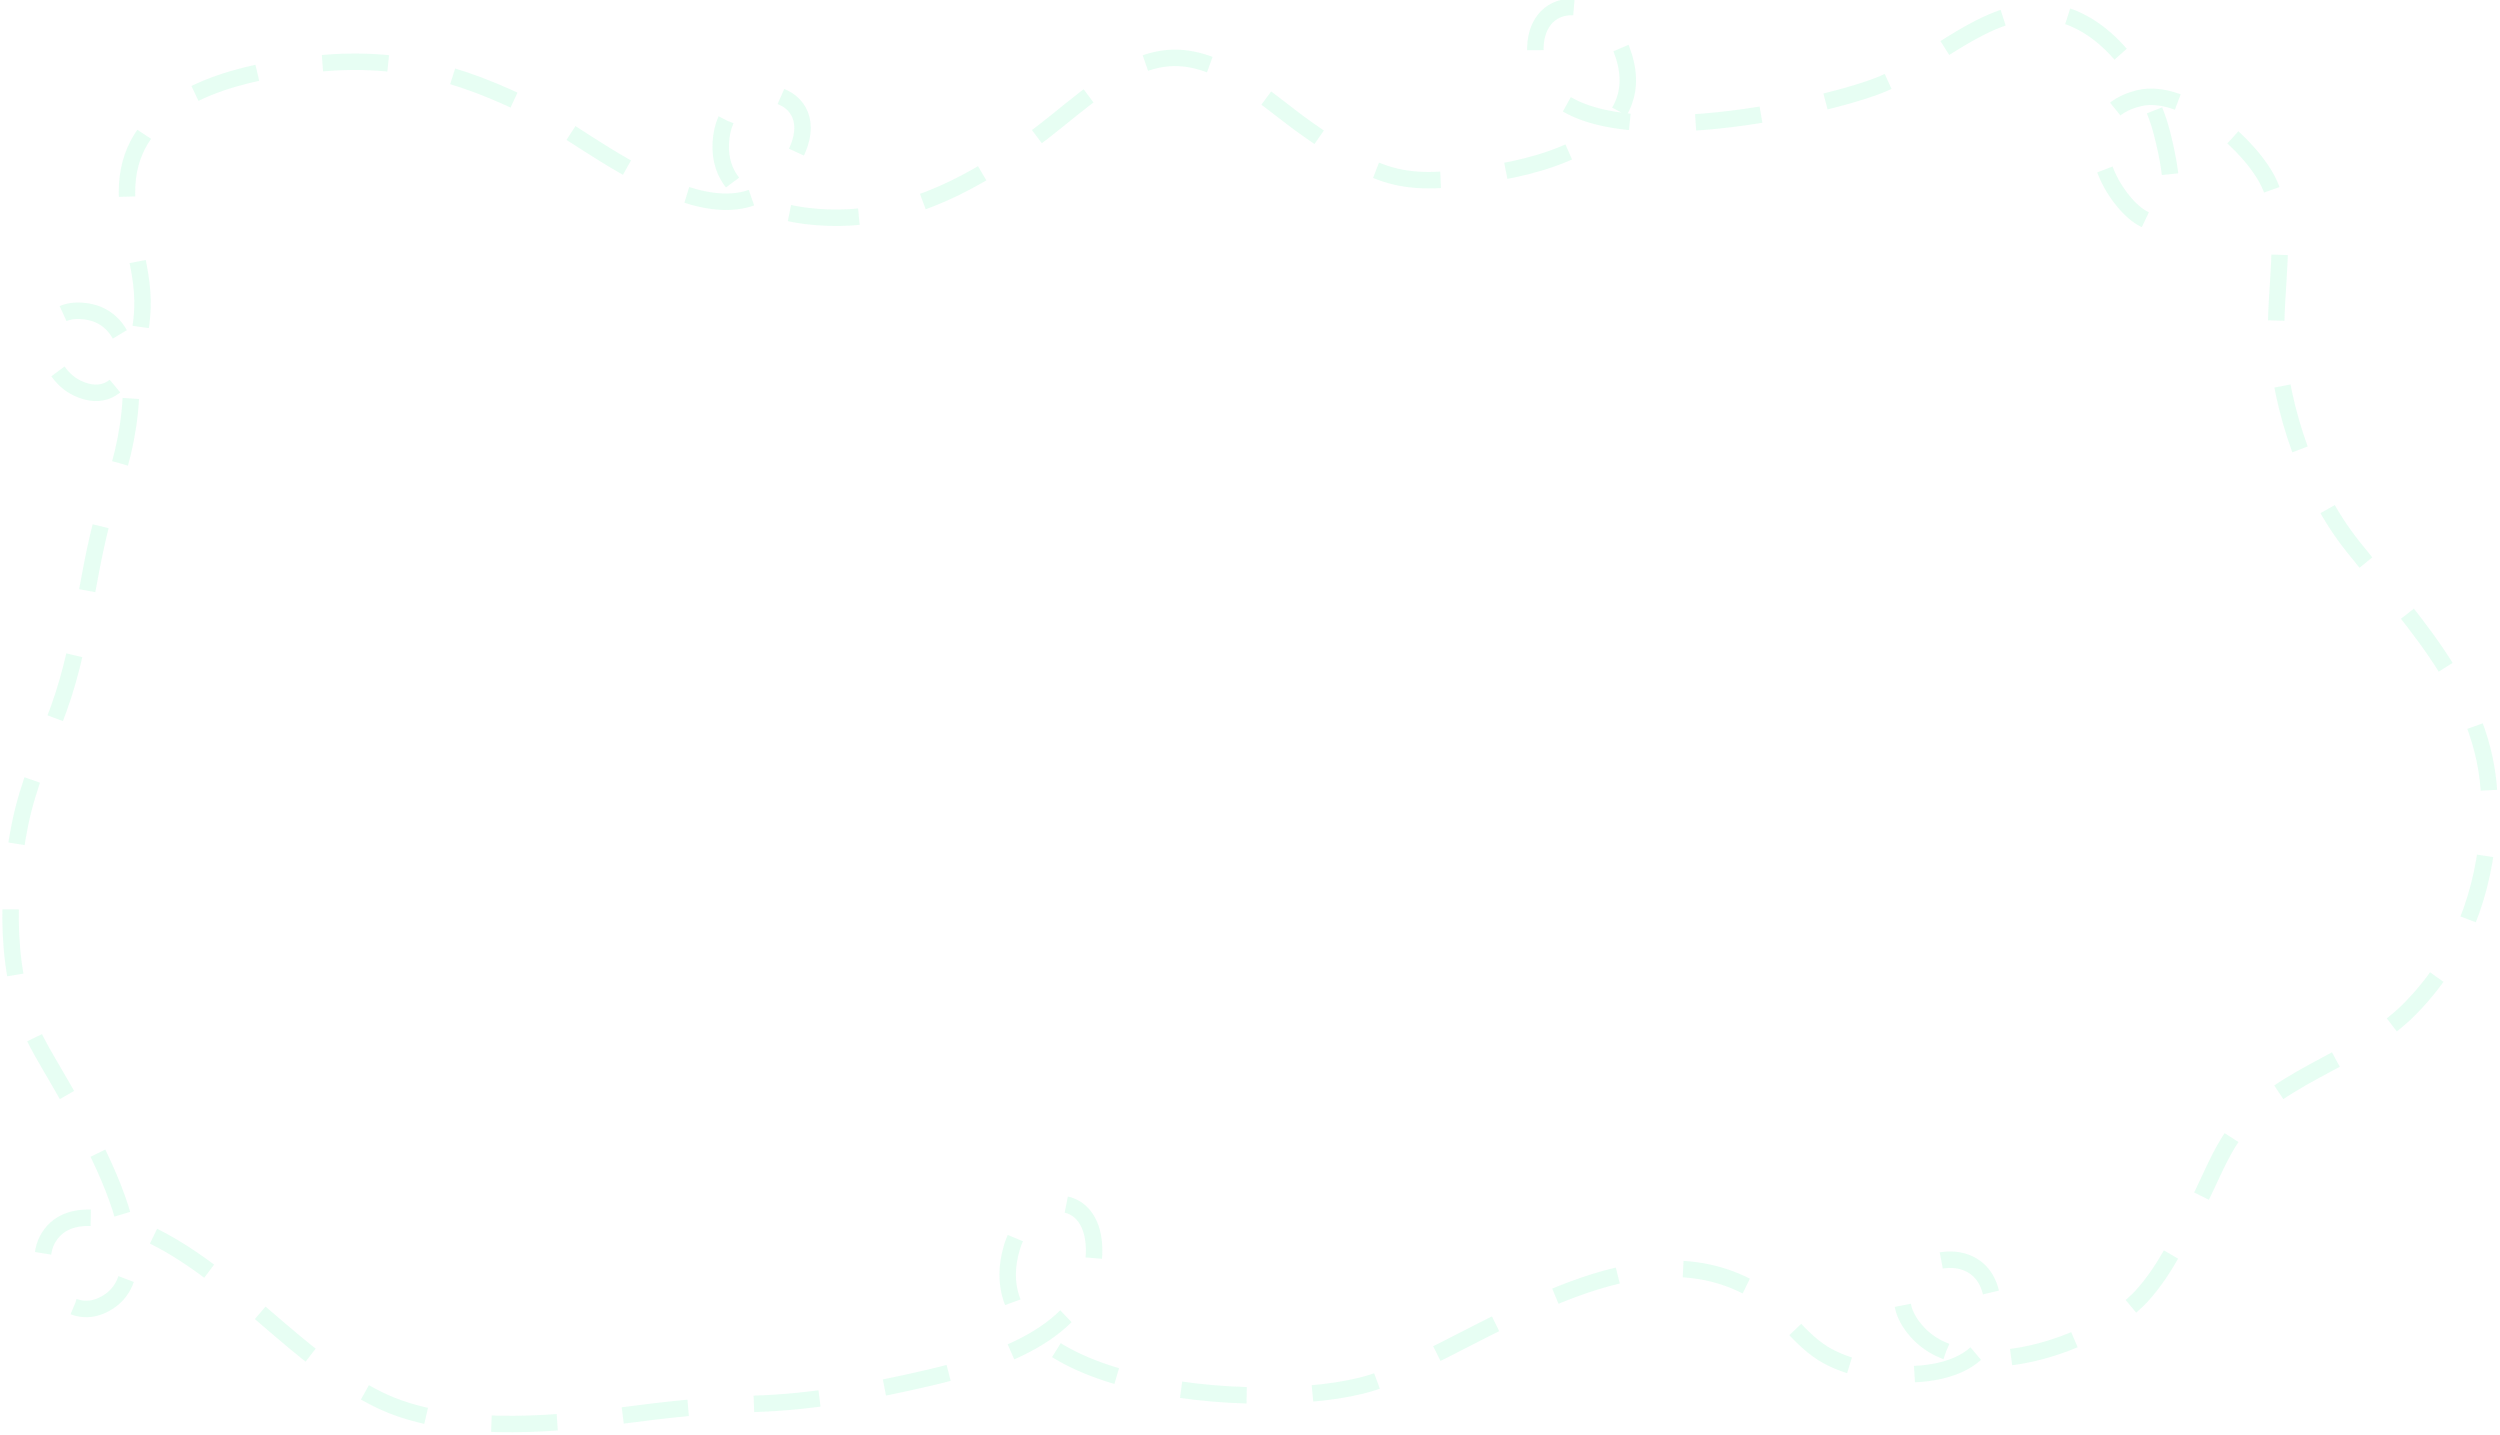 <svg width="711" height="408" viewBox="0 0 711 408" fill="none" xmlns="http://www.w3.org/2000/svg">
<path opacity="0.2" d="M243.154 61.715C242.609 61.76 242.065 61.799 241.521 61.827C226.79 62.651 202.573 58.899 205.153 38.88C207.595 20.06 234.7 24.388 226.814 42.59C211.183 78.687 166.975 38.44 149.143 29.849C125.411 18.421 107.091 15.175 80.98 19.249C62.063 22.198 37.493 29.678 36.168 52.544C35.471 64.632 40.897 75.222 40.521 87.442C40.221 97.103 36.14 117.013 22.037 110.413C11.633 105.547 9.133 86.621 24.188 88.504C43.684 90.95 36.799 125.482 32.475 137.067C24.694 157.893 24.495 180.224 16.659 201.7C12.711 212.513 7.996 223.012 5.687 234.443C1.75 253.927 1.233 278.184 10.399 296.264C16.927 309.135 52.399 360.803 28.848 371.322C17.872 376.213 8.111 361.145 13.851 351.883C20.063 341.863 35.952 347.691 43.82 351.642C67.455 363.496 84.544 386.694 107.732 398.073C127.263 407.66 155.683 405.34 176.583 402.615C190.328 400.83 200.825 399.646 214.657 399.244C231.24 398.758 247.98 395.621 264.1 391.862C281.063 387.903 310.205 379.634 311.147 356.785C311.935 337.626 292.732 338.227 287.78 354.783C275.071 397.406 366.644 402.692 392.612 392.365C422.894 380.319 463.318 348.739 496.687 365.781C505.622 370.344 510.069 379.658 518.474 384.923C531.66 393.179 563.571 394.761 566.34 376.657C571.101 345.563 527.629 359.147 545.223 378.774C559.717 394.94 596.49 382.348 609.094 368.59C616.027 361.023 620.742 350.615 625.405 341.566C628.195 336.151 630.473 330.303 633.643 325.097C645.218 306.085 669.958 302.413 685.147 287.138C699.885 272.311 706.581 254.109 707.872 233.301C709.891 200.69 687.721 178.726 668.989 155.192C656.542 139.547 648.636 116.412 647.45 96.715C646.623 83.002 651.084 65.097 645.49 52.502C640.646 41.591 621.461 24.731 608.341 27.927C574.386 36.194 629.897 96.495 614.834 37.741C610.998 22.799 598.544 4.932 582.212 3.342C564.956 1.662 549.604 18.299 534.37 24.284C516.451 31.341 440.179 48.156 436.785 16.559C434.881 -1.088 453.435 -2.674 460.152 11.699C471.591 36.11 445.375 45.504 426.964 48.83C399.434 53.805 393.069 51.726 371.484 36.473C360.164 28.476 347.131 15.364 332.292 16.524C319.321 17.537 306.634 29.884 296.37 37.741C280.958 49.532 262.844 60.108 243.154 61.715Z" stroke="#89FAC7" stroke-width="4.68" stroke-miterlimit="10" stroke-dasharray="18.73 18.73"/>
</svg>
